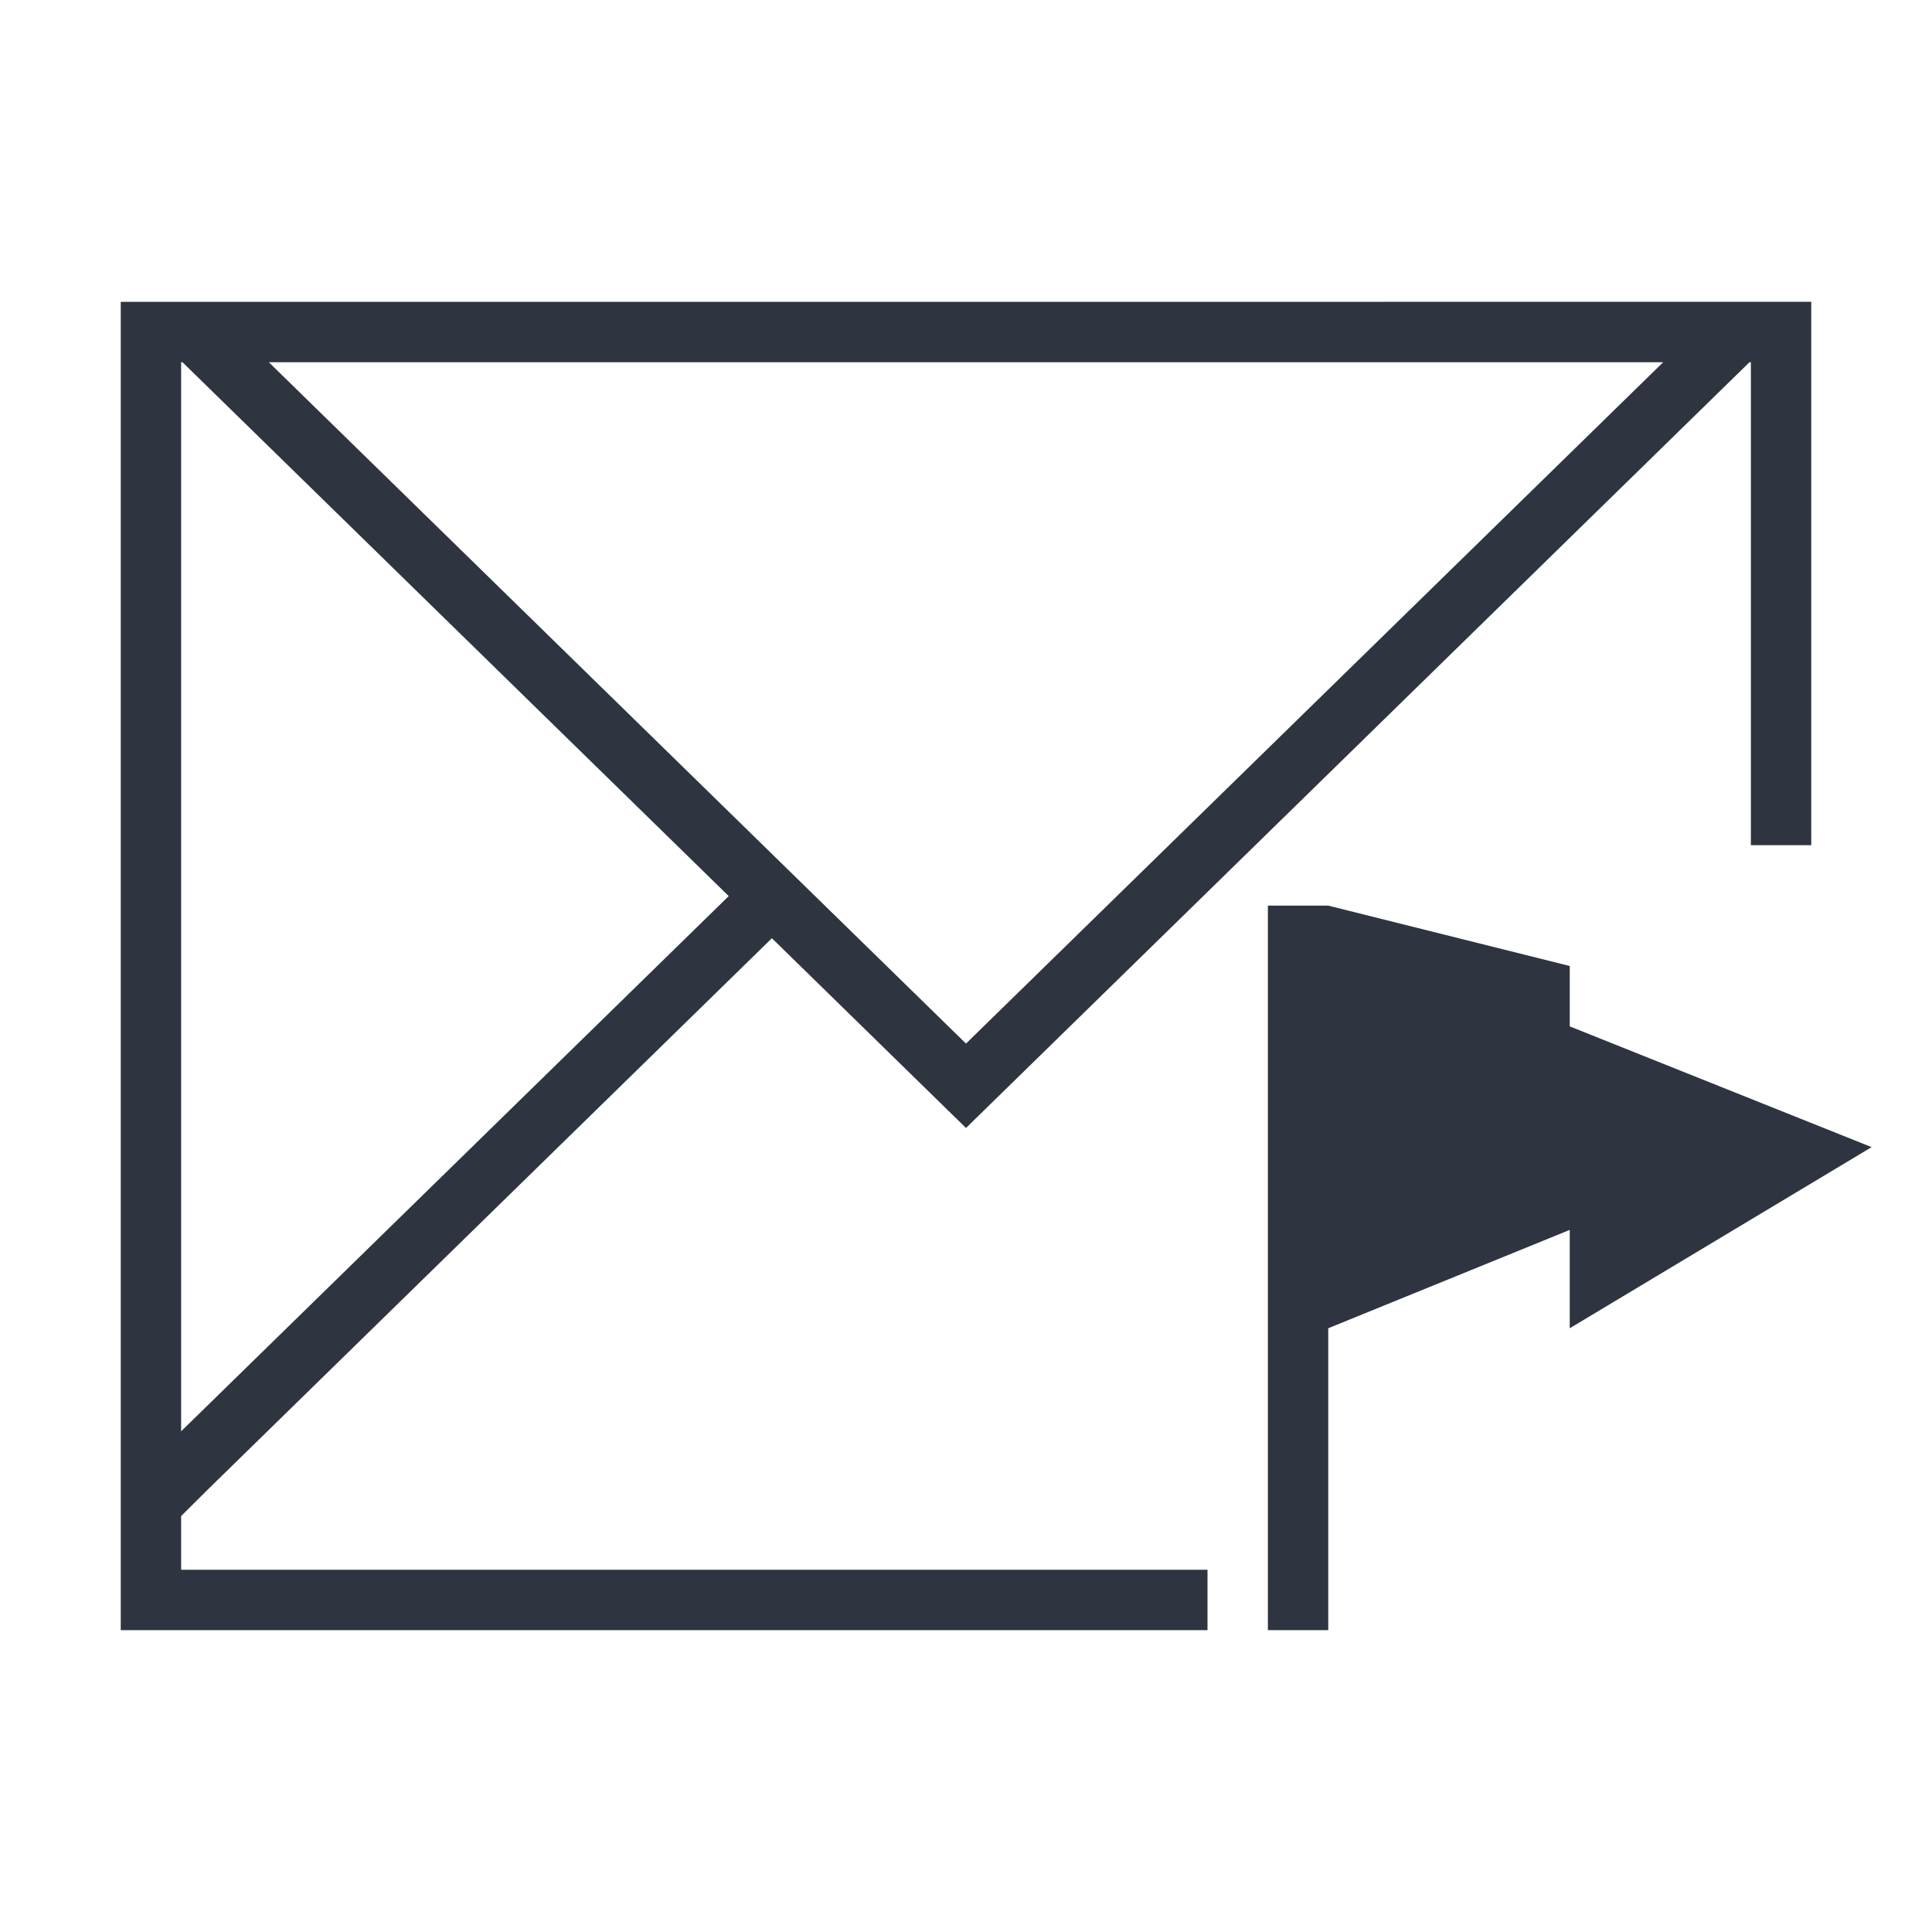 <svg viewBox="0 0 32 32" xmlns="http://www.w3.org/2000/svg">
 <defs>
  <style type="text/css">.ColorScheme-Text {
        color:#2e3440;
      }</style>
 </defs>
 <path class="ColorScheme-Text" d="m2 5v19.684 2.316h18v-1h-17v-0.889l0.43-0.428 9.355-9.143 3.215 3.143 12.977-12.684h0.023v8h1v-9zm1 1h0.023l9.047 8.842-9.07 8.865zm1.453 0h23.094l-11.547 11.285zm16.547 9v12h1v-5l4-1.629v1.629l5-3-5-2v-1l-4-1z" fill="currentColor"/>
</svg>
